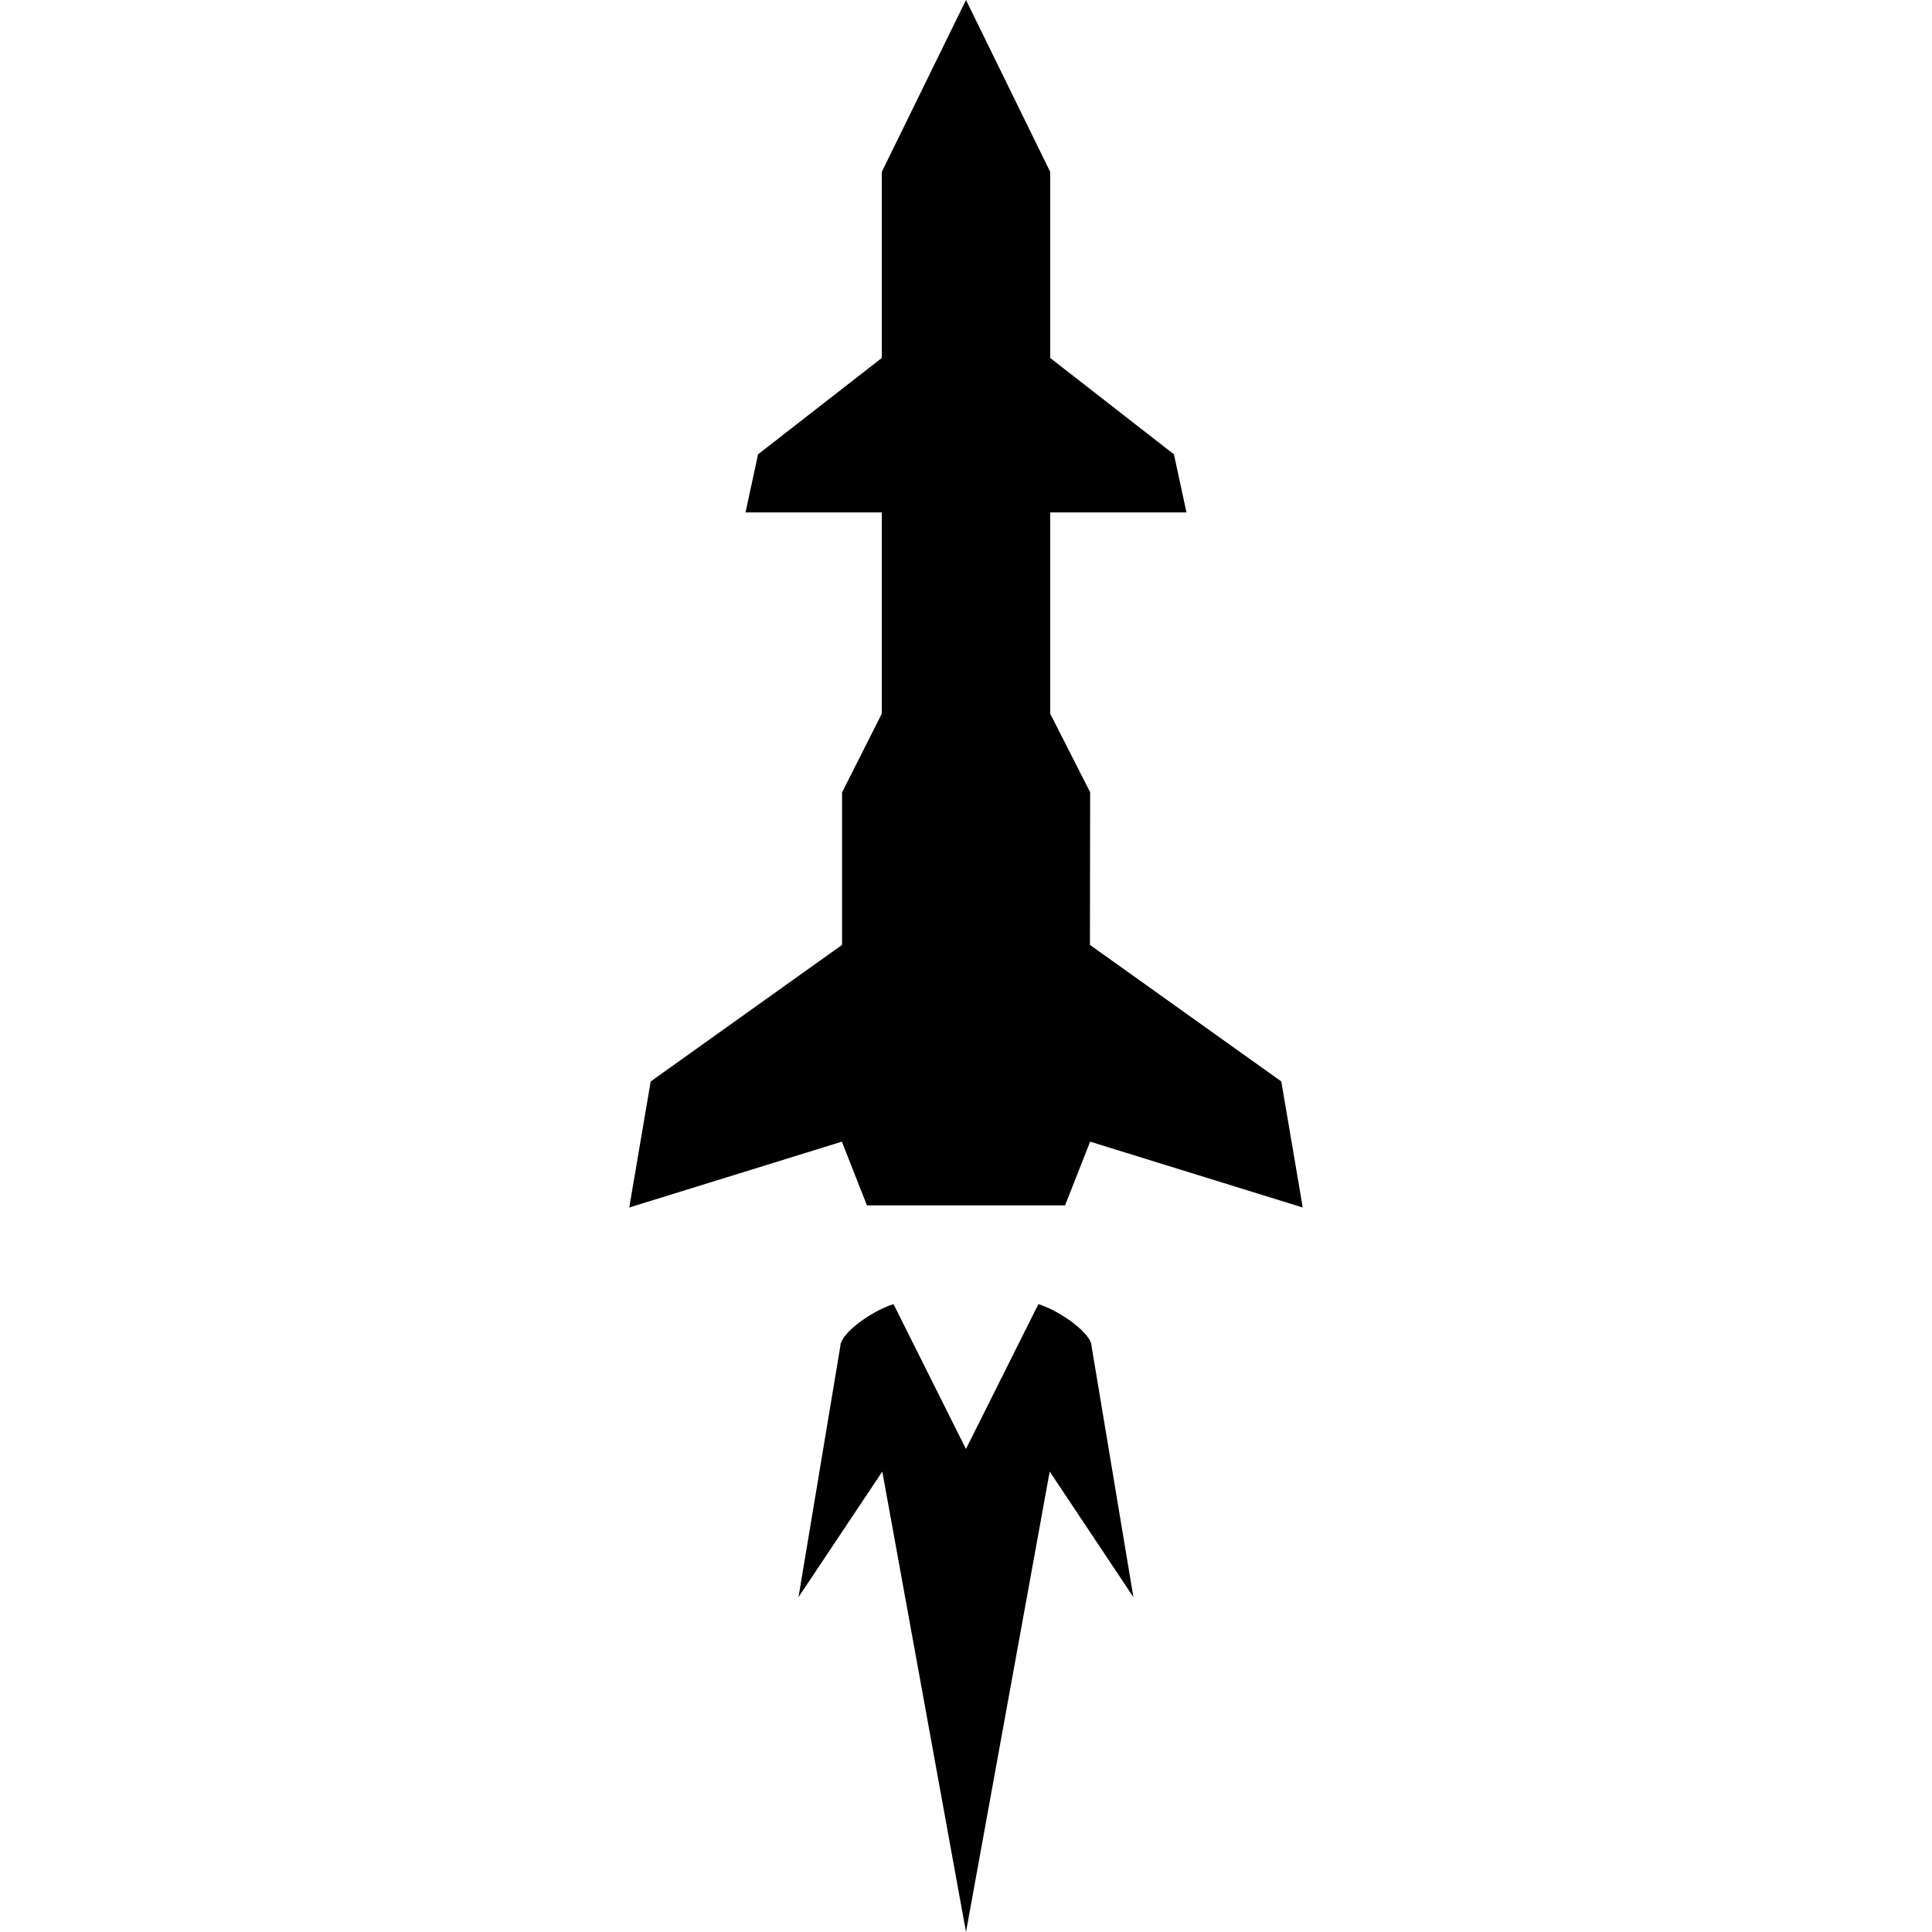 <?xml version="1.0" encoding="utf-8"?>
<!-- Generator: Adobe Illustrator 27.4.0, SVG Export Plug-In . SVG Version: 6.00 Build 0)  -->
<svg version="1.1" id="icon" xmlns="http://www.w3.org/2000/svg" xmlns:xlink="http://www.w3.org/1999/xlink" x="0px" y="0px"
	 viewBox="0 0 400 400" style="enable-background:new 0 0 400 400;" xml:space="preserve">
<polygon id="missile" points="265.28,223.9 225.66,195.63 225.7,164.02 217.43,147.75 217.43,106.09 245.65,106.09 243.05,94.06 
	217.43,74.11 217.43,35.58 200,0 182.57,35.58 182.57,74.11 156.95,94.06 154.35,106.09 182.57,106.09 182.57,147.75 174.34,164.06 
	174.34,195.63 134.72,223.9 130.28,250 174.3,236.37 179.49,249.56 220.51,249.56 225.7,236.37 269.72,250 "/>
<path id="fire" d="M182.67,304.67L200,400l17.33-95.33l17.33,26l-8.67-52c0-2.45-6.09-7.09-11-8.67l-15,30l-15-30
	c-4.91,1.57-11,6.22-11,8.67l-8.67,52L182.67,304.67z"/>
</svg>
